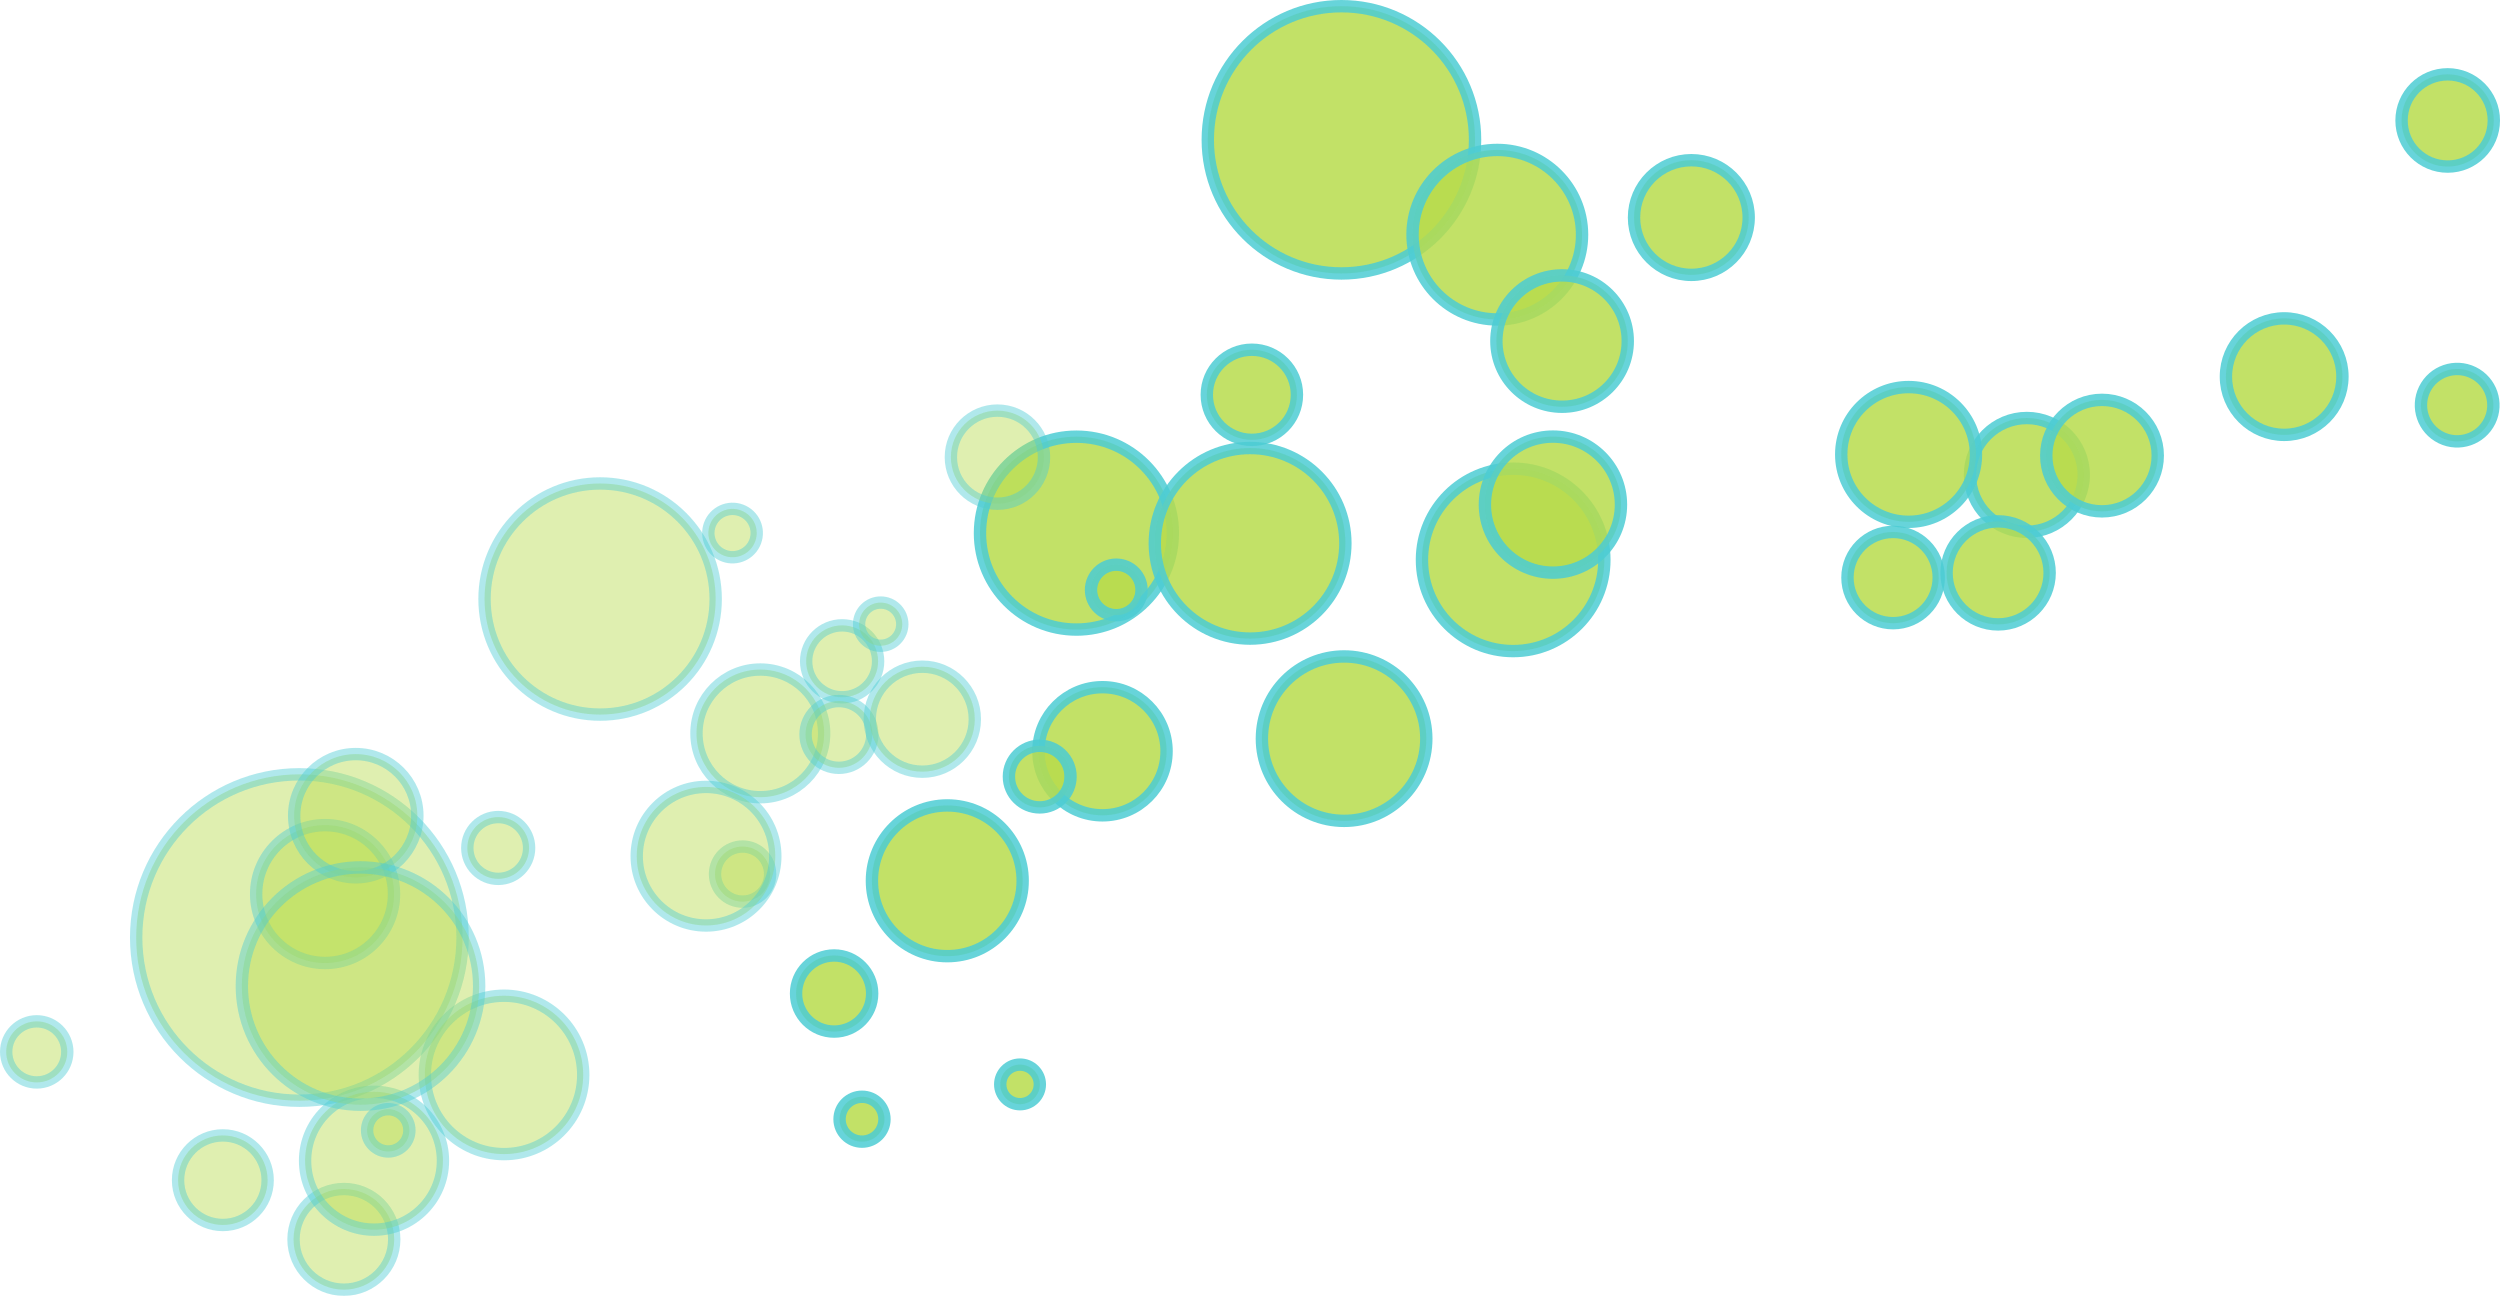 <?xml version="1.0" encoding="UTF-8" standalone="no"?>
<svg
   xmlns:dc="http://purl.org/dc/elements/1.1/"
   xmlns:cc="http://creativecommons.org/ns#"
   xmlns:rdf="http://www.w3.org/1999/02/22-rdf-syntax-ns#"
   xmlns:svg="http://www.w3.org/2000/svg"
   xmlns="http://www.w3.org/2000/svg"
   version="1.1"
   id="svg10605"
   viewBox="0 0 201.81 104.609"
   height="29.523mm"
   width="56.955mm">
  <defs
     id="defs10607" />
  <g
     transform="translate(343.762,-431.486)"
     id="layer1">
    <g
       id="g9759"
       style="opacity:0.7"
       transform="translate(-442.642,422.199)">
      <g
         id="g9761"
         transform="translate(125,125)">
        <circle
           id="circle9763"
           r="2.904"
           cy="-62.329"
           cx="41.86"
           style="opacity:0.44;fill:#99cc00;stroke:#00b6c1" />
        <circle
           id="circle9765"
           r="5.153"
           cy="-56.512"
           cx="35.256"
           style="opacity:0.44;fill:#99cc00;stroke:#00b6c1" />
        <circle
           id="circle9767"
           r="7.785"
           cy="-72.677"
           cx="60.773"
           style="opacity:0.85;fill:#99cc00;stroke:#00b6c1" />
        <circle
           id="circle9769"
           r="4.592"
           cy="-77.378"
           cx="137.496"
           style="opacity:0.85;fill:#99cc00;stroke:#00b6c1" />
        <circle
           id="circle9771"
           r="10.787"
           cy="-104.426"
           cx="82.165"
           style="opacity:0.85;fill:#99cc00;stroke:#00b6c1" />
        <circle
           id="circle9773"
           r="7.362"
           cy="-70.517"
           cx="96.028"
           style="opacity:0.85;fill:#99cc00;stroke:#00b6c1" />
        <circle
           id="circle9775"
           r="5.172"
           cy="-55.069"
           cx="62.878"
           style="opacity:0.85;fill:#99cc00;stroke:#00b6c1" />
        <circle
           id="circle9777"
           r="13.174"
           cy="-40.033"
           cx="-1.953"
           style="opacity:0.44;fill:#99cc00;stroke:#00b6c1" />
        <circle
           id="circle9779"
           r="4.702"
           cy="-85.311"
           cx="158.268"
           style="opacity:0.85;fill:#99cc00;stroke:#00b6c1" />
        <circle
           id="circle9781"
           r="1.812"
           cy="-25.367"
           cx="43.465"
           style="opacity:0.85;fill:#99cc00;stroke:#00b6c1" />
        <circle
           id="circle9783"
           r="5.565"
           cy="-43.541"
           cx="0.122"
           style="opacity:0.44;fill:#99cc00;stroke:#00b6c1" />
        <circle
           id="circle9785"
           r="3.683"
           cy="-69.09"
           cx="126.698"
           style="opacity:0.85;fill:#99cc00;stroke:#00b6c1" />
        <circle
           id="circle9787"
           r="4.064"
           cy="-15.668"
           cx="1.639"
           style="opacity:0.44;fill:#99cc00;stroke:#00b6c1" />
        <circle
           id="circle9789"
           r="2.039"
           cy="-68.091"
           cx="63.99"
           style="opacity:0.85;fill:#99cc00;stroke:#00b6c1" />
        <circle
           id="circle9791"
           r="9.329"
           cy="-67.357"
           cx="22.323"
           style="opacity:0.44;fill:#99cc00;stroke:#00b6c1" />
        <circle
           id="circle9793"
           r="2.466"
           cy="-30.801"
           cx="-23.154"
           style="opacity:0.44;fill:#99cc00;stroke:#00b6c1" />
        <circle
           id="circle9795"
           r="2.694"
           cy="-56.426"
           cx="41.6"
           style="opacity:0.44;fill:#99cc00;stroke:#00b6c1" />
        <circle
           id="circle9797"
           r="5.491"
           cy="-74.978"
           cx="99.239"
           style="opacity:0.85;fill:#99cc00;stroke:#00b6c1" />
        <circle
           id="circle9799"
           r="3.758"
           cy="-78.81"
           cx="54.397"
           style="opacity:0.44;fill:#99cc00;stroke:#00b6c1" />
        <circle
           id="circle9801"
           r="3.638"
           cy="-83.844"
           cx="74.936"
           style="opacity:0.85;fill:#99cc00;stroke:#00b6c1" />
        <circle
           id="circle9803"
           r="4.5"
           cy="-78.935"
           cx="143.562"
           style="opacity:0.85;fill:#99cc00;stroke:#00b6c1" />
        <circle
           id="circle9805"
           r="2.487"
           cy="-53.023"
           cx="57.81"
           style="opacity:0.85;fill:#99cc00;stroke:#00b6c1" />
        <circle
           id="circle9807"
           r="5.564"
           cy="-22.014"
           cx="4.072"
           style="opacity:0.44;fill:#99cc00;stroke:#00b6c1" />
        <circle
           id="circle9809"
           r="6.842"
           cy="-96.768"
           cx="94.747"
           style="opacity:0.85;fill:#99cc00;stroke:#00b6c1" />
        <circle
           id="circle9811"
           r="4.972"
           cy="-49.868"
           cx="2.598"
           style="opacity:0.44;fill:#99cc00;stroke:#00b6c1" />
        <circle
           id="circle9813"
           r="3.723"
           cy="-105.99"
           cx="171.467"
           style="opacity:0.85;fill:#99cc00;stroke:#00b6c1" />
        <circle
           id="circle9815"
           r="5.302"
           cy="-88.181"
           cx="99.977"
           style="opacity:0.85;fill:#99cc00;stroke:#00b6c1" />
        <circle
           id="circle9817"
           r="2.494"
           cy="-47.262"
           cx="14.097"
           style="opacity:0.44;fill:#99cc00;stroke:#00b6c1" />
        <circle
           id="circle9819"
           r="6.393"
           cy="-28.942"
           cx="14.567"
           style="opacity:0.44;fill:#99cc00;stroke:#00b6c1" />
        <circle
           id="circle9821"
           r="3.072"
           cy="-35.512"
           cx="41.213"
           style="opacity:0.85;fill:#99cc00;stroke:#00b6c1" />
        <circle
           id="circle9823"
           r="9.578"
           cy="-36.114"
           cx="2.981"
           style="opacity:0.44;fill:#99cc00;stroke:#00b6c1" />
        <circle
           id="circle9825"
           r="6.636"
           cy="-56.086"
           cx="82.381"
           style="opacity:0.85;fill:#99cc00;stroke:#00b6c1" />
        <circle
           id="circle9827"
           r="1.743"
           cy="-65.328"
           cx="44.973"
           style="opacity:0.44;fill:#99cc00;stroke:#00b6c1" />
        <circle
           id="circle9829"
           r="4.16"
           cy="-69.468"
           cx="135.175"
           style="opacity:0.85;fill:#99cc00;stroke:#00b6c1" />
        <circle
           id="circle9831"
           r="4.238"
           cy="-57.657"
           cx="48.332"
           style="opacity:0.44;fill:#99cc00;stroke:#00b6c1" />
        <circle
           id="circle9833"
           r="7.692"
           cy="-71.855"
           cx="74.792"
           style="opacity:0.85;fill:#99cc00;stroke:#00b6c1" />
        <circle
           id="circle9835"
           r="2.224"
           cy="-45.154"
           cx="33.823"
           style="opacity:0.44;fill:#99cc00;stroke:#00b6c1" />
        <circle
           id="circle9837"
           r="4.628"
           cy="-98.153"
           cx="110.413"
           style="opacity:0.85;fill:#99cc00;stroke:#00b6c1" />
        <path
           id="path9839"
           d="m 34.768,-71.826 c 0.474,-0.969 0.073,-2.137 -0.897,-2.61 -0.969,-0.474 -2.139,-0.073 -2.612,0.896 -0.474,0.971 -0.071,2.14 0.897,2.613 0.968,0.473 2.138,0.07 2.612,-0.899 z"
           style="opacity:0.44;fill:#99cc00;stroke:#00b6c1" />
        <circle
           id="circle9841"
           r="5.438"
           cy="-79.029"
           cx="127.95"
           style="opacity:0.85;fill:#99cc00;stroke:#00b6c1" />
        <circle
           id="circle9843"
           r="3.615"
           cy="-20.443"
           cx="-8.13"
           style="opacity:0.44;fill:#99cc00;stroke:#00b6c1" />
        <circle
           id="circle9845"
           r="1.708"
           cy="-24.468"
           cx="5.22"
           style="opacity:0.44;fill:#99cc00;stroke:#00b6c1" />
        <circle
           id="circle9847"
           r="6.084"
           cy="-44.612"
           cx="50.349"
           style="opacity:0.85;fill:#99cc00;stroke:#00b6c1" />
        <circle
           id="circle9849"
           r="5.593"
           cy="-46.597"
           cx="30.872"
           style="opacity:0.44;fill:#99cc00;stroke:#00b6c1" />
        <path
           id="path9851"
           d="m 174.859,-81.723 c 0.709,-1.45 0.109,-3.201 -1.341,-3.91 -1.452,-0.708 -3.2,-0.107 -3.912,1.344 -0.708,1.448 -0.107,3.2 1.343,3.908 1.451,0.709 3.201,0.109 3.91,-1.342 z"
           style="opacity:0.85;fill:#99cc00;stroke:#00b6c1" />
        <circle
           id="circle9853"
           r="1.598"
           cy="-28.176"
           cx="56.221"
           style="opacity:0.85;fill:#99cc00;stroke:#00b6c1" />
      </g>
    </g>
  </g>
</svg>
